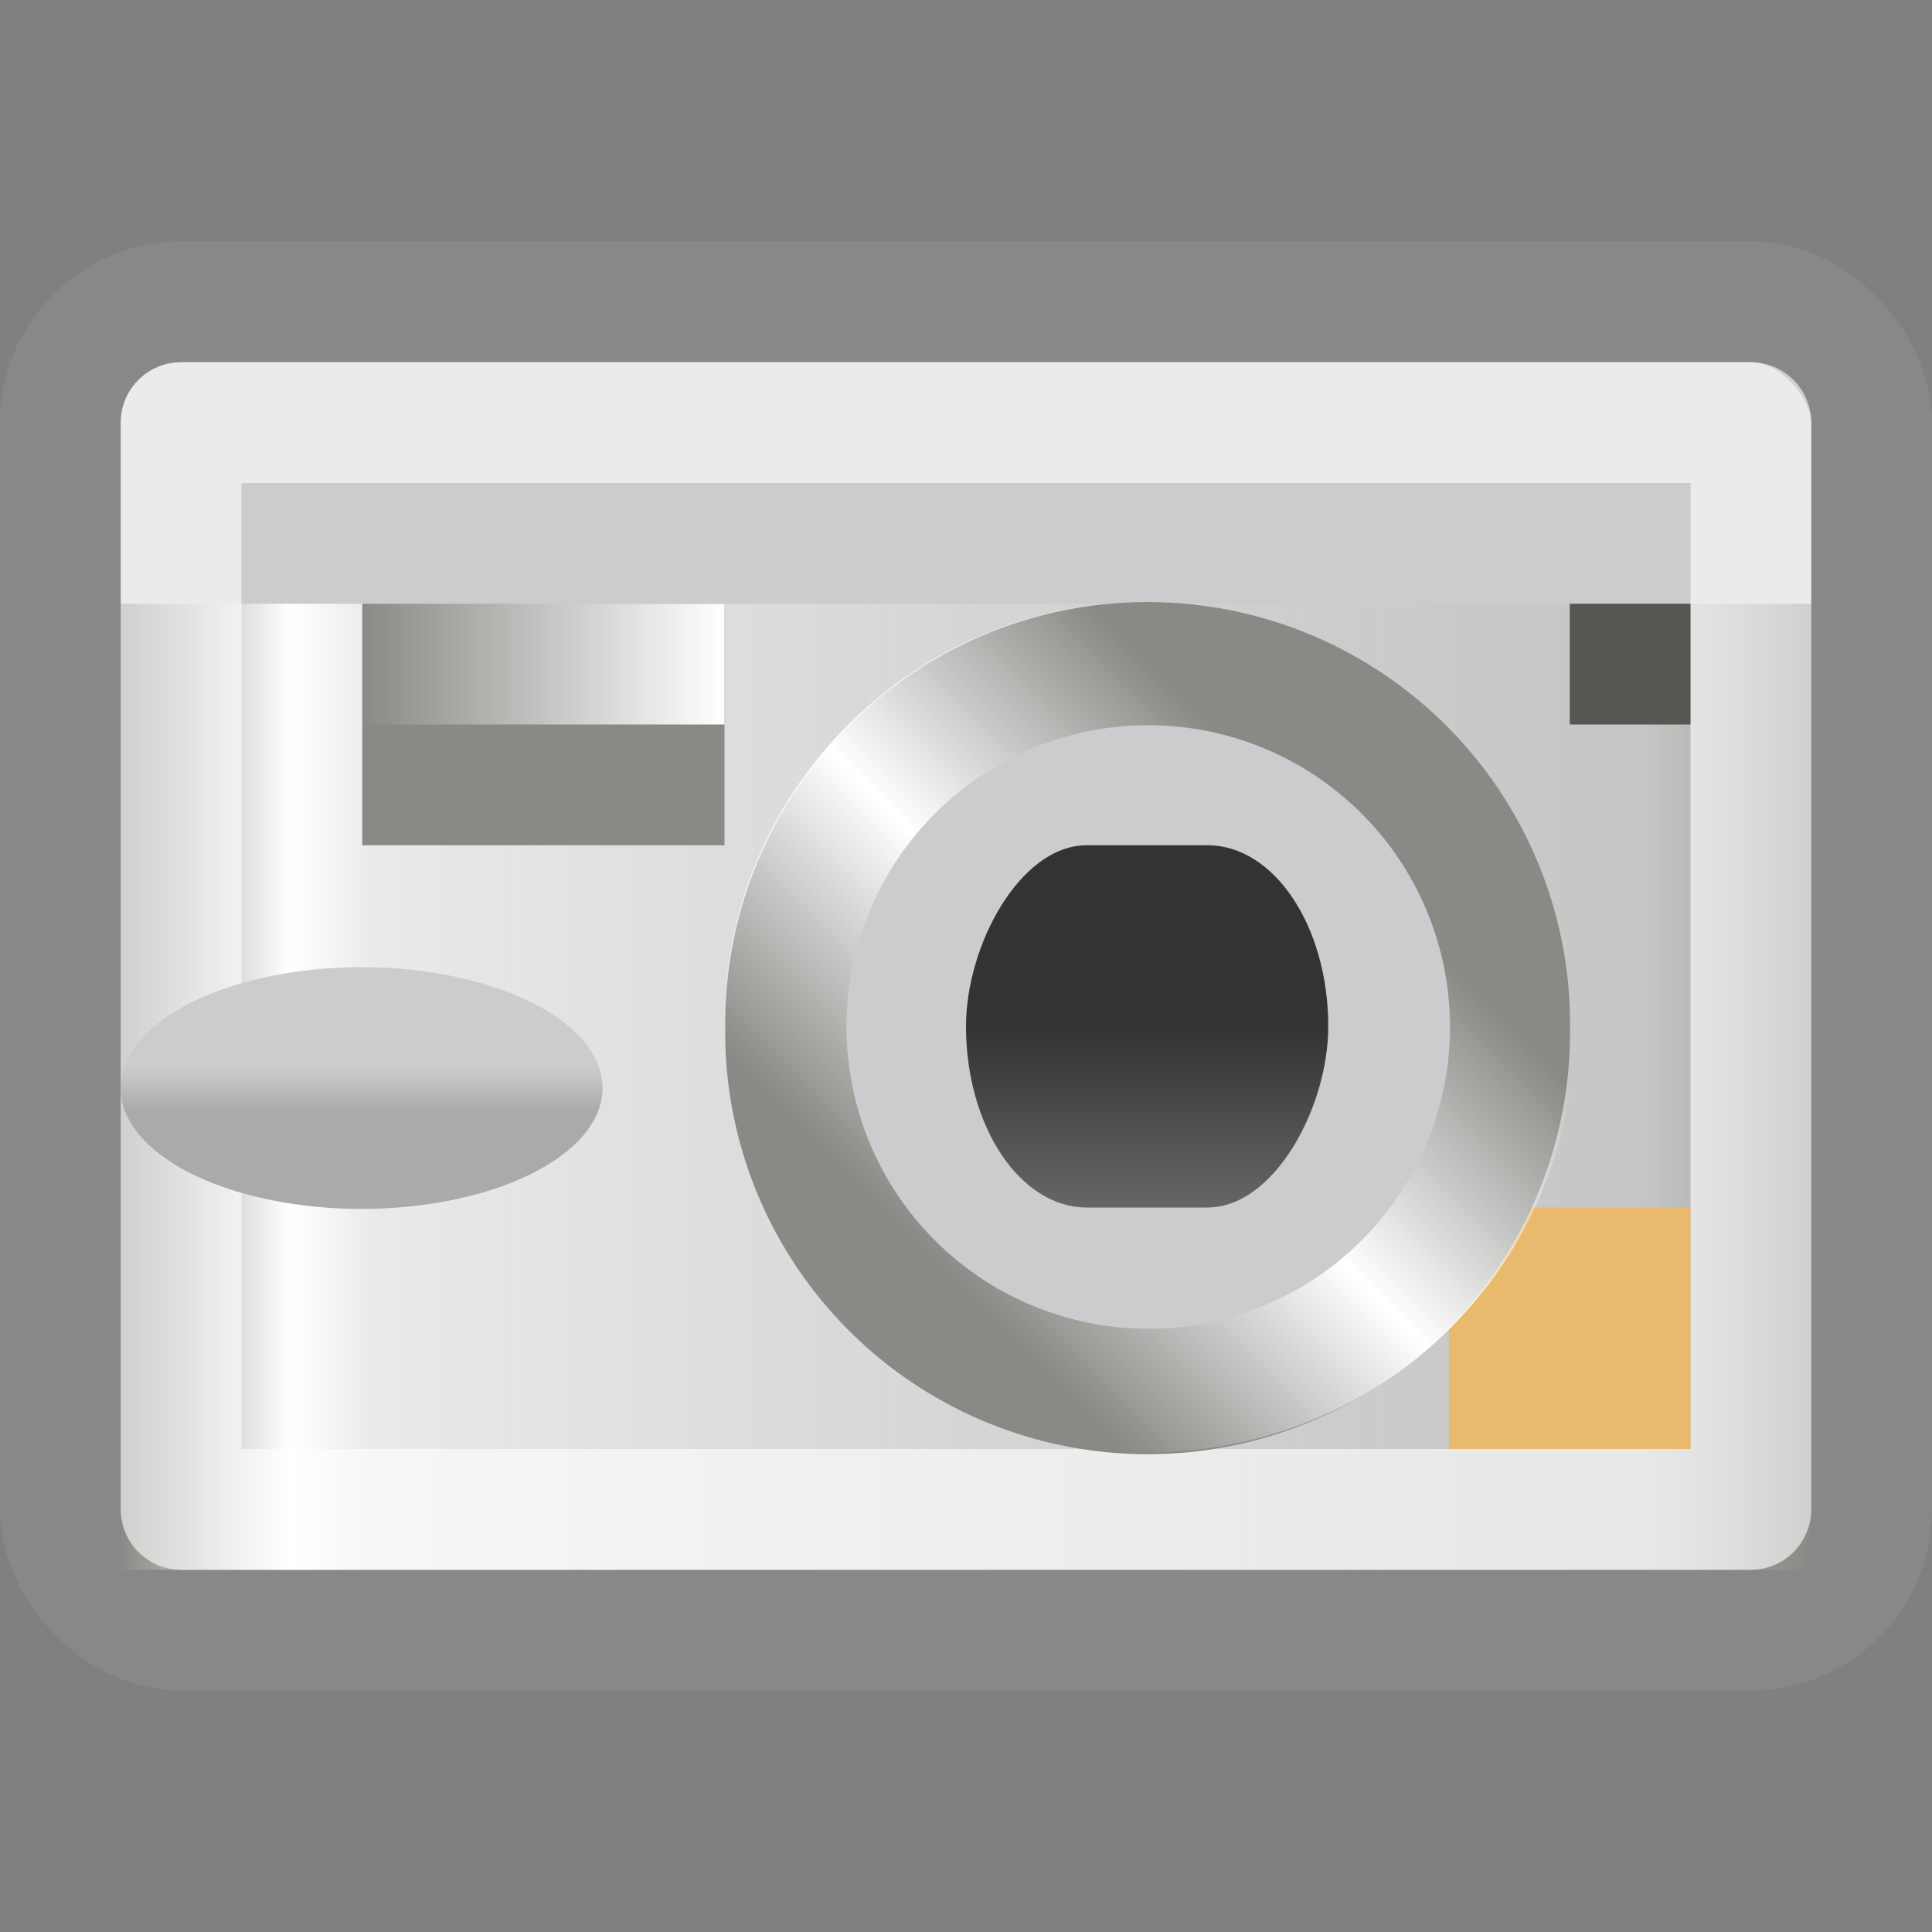 <?xml version="1.0" encoding="UTF-8" standalone="no"?>
<!-- Created with Inkscape (http://www.inkscape.org/) -->
<svg
   xmlns:dc="http://purl.org/dc/elements/1.1/"
   xmlns:cc="http://web.resource.org/cc/"
   xmlns:rdf="http://www.w3.org/1999/02/22-rdf-syntax-ns#"
   xmlns:svg="http://www.w3.org/2000/svg"
   xmlns="http://www.w3.org/2000/svg"
   xmlns:xlink="http://www.w3.org/1999/xlink"
   xmlns:sodipodi="http://sodipodi.sourceforge.net/DTD/sodipodi-0.dtd"
   xmlns:inkscape="http://www.inkscape.org/namespaces/inkscape"
   width="16"
   height="16"
   id="svg2742"
   sodipodi:version="0.32"
   inkscape:version="0.45.1"
   sodipodi:docbase="C:\Documents and Settings\Administrator\My Documents\Icons\Tango\my_icons\16x16"
   sodipodi:docname="camera-photo-panasonic-lumix-fx01.svg"
   inkscape:output_extension="org.inkscape.output.svg.inkscape"
   inkscape:export-filename="C:\Documents and Settings\Administrator\My Documents\Icons\Tango\my_icons\16x16\camera-photo-panasonic-lumix-fx01.png"
   inkscape:export-xdpi="90"
   inkscape:export-ydpi="90"
   version="1.0">
  <rect width="100%" height="100%" fill="#808080" stroke="none"/>
  <defs
     id="defs2744">
    <linearGradient
       id="linearGradient3824">
      <stop
         style="stop-color:#888888;stop-opacity:1;"
         offset="0"
         id="stop3826" />
      <stop
         style="stop-color:#babdb6;stop-opacity:1;"
         offset="1"
         id="stop3828" />
    </linearGradient>
    <linearGradient
       id="linearGradient3804">
      <stop
         id="stop3806"
         offset="0"
         style="stop-color:#888888;stop-opacity:1;" />
      <stop
         id="stop3810"
         offset="1"
         style="stop-color:#d3d7cf;stop-opacity:1;" />
    </linearGradient>
    <linearGradient
       id="linearGradient3795">
      <stop
         id="stop3797"
         offset="0"
         style="stop-color:#ffffff;stop-opacity:0;" />
      <stop
         style="stop-color:#ffffff;stop-opacity:1;"
         offset="0.5"
         id="stop3799" />
      <stop
         id="stop3801"
         offset="1"
         style="stop-color:#ffffff;stop-opacity:0;" />
    </linearGradient>
    <linearGradient
       inkscape:collect="always"
       id="linearGradient9697">
      <stop
         style="stop-color:#2e3436;stop-opacity:1;"
         offset="0"
         id="stop9699" />
      <stop
         style="stop-color:#2e3436;stop-opacity:0;"
         offset="1"
         id="stop9701" />
    </linearGradient>
    <linearGradient
       inkscape:collect="always"
       id="linearGradient9681">
      <stop
         style="stop-color:#2e3436;stop-opacity:1;"
         offset="0"
         id="stop9683" />
      <stop
         style="stop-color:#2e3436;stop-opacity:0;"
         offset="1"
         id="stop9685" />
    </linearGradient>
    <radialGradient
       inkscape:collect="always"
       xlink:href="#linearGradient3132"
       id="radialGradient3138"
       cx="7.5"
       cy="7.75"
       fx="7.5"
       fy="7.75"
       r="5.5"
       gradientTransform="matrix(-1,0,0,-1,15,18.25)"
       gradientUnits="userSpaceOnUse" />
    <linearGradient
       id="linearGradient3132">
      <stop
         style="stop-color:#000000;stop-opacity:1;"
         offset="0"
         id="stop3134" />
      <stop
         style="stop-color:#000000;stop-opacity:0;"
         offset="1"
         id="stop3136" />
    </linearGradient>
    <radialGradient
       inkscape:collect="always"
       xlink:href="#linearGradient3132"
       id="radialGradient3150"
       gradientUnits="userSpaceOnUse"
       gradientTransform="matrix(-1,0,0,-1,15,18.25)"
       cx="7.5"
       cy="7.75"
       fx="7.5"
       fy="7.75"
       r="5.5" />
    <linearGradient
       inkscape:collect="always"
       id="linearGradient3760">
      <stop
         style="stop-color:#eeeeee;stop-opacity:1;"
         offset="0"
         id="stop3762" />
      <stop
         style="stop-color:#eeeeee;stop-opacity:0;"
         offset="1"
         id="stop3764" />
    </linearGradient>
    <linearGradient
       inkscape:collect="always"
       id="linearGradient14778">
      <stop
         style="stop-color:#ffffff;stop-opacity:1;"
         offset="0"
         id="stop14780" />
      <stop
         style="stop-color:#ffffff;stop-opacity:0;"
         offset="1"
         id="stop14782" />
    </linearGradient>
    <linearGradient
       id="linearGradient14766">
      <stop
         style="stop-color:#333333;stop-opacity:1;"
         offset="0"
         id="stop14768" />
      <stop
         style="stop-color:#666666;stop-opacity:1;"
         offset="1"
         id="stop14770" />
    </linearGradient>
    <linearGradient
       inkscape:collect="always"
       id="linearGradient13698">
      <stop
         style="stop-color:#888a85;stop-opacity:1;"
         offset="0"
         id="stop13700" />
      <stop
         style="stop-color:#888a85;stop-opacity:0;"
         offset="1"
         id="stop13702" />
    </linearGradient>
    <linearGradient
       id="linearGradient13682">
      <stop
         style="stop-color:#888a85;stop-opacity:1;"
         offset="0"
         id="stop13684" />
      <stop
         style="stop-color:#888a85;stop-opacity:1;"
         offset="1"
         id="stop13686" />
    </linearGradient>
    <linearGradient
       id="linearGradient13659">
      <stop
         style="stop-color:#555753;stop-opacity:1;"
         offset="0"
         id="stop13661" />
      <stop
         style="stop-color:#888a85;stop-opacity:1;"
         offset="1"
         id="stop13663" />
    </linearGradient>
    <linearGradient
       id="linearGradient13627">
      <stop
         style="stop-color:#888888;stop-opacity:1;"
         offset="0"
         id="stop13629" />
      <stop
         id="stop13667"
         offset="0.5"
         style="stop-color:#ffffff;stop-opacity:1;" />
      <stop
         style="stop-color:#babdb6;stop-opacity:1;"
         offset="1"
         id="stop13631" />
    </linearGradient>
    <linearGradient
       id="linearGradient12638">
      <stop
         style="stop-color:#aaaaaa;stop-opacity:1;"
         offset="0"
         id="stop12640" />
      <stop
         id="stop12646"
         offset="0.5"
         style="stop-color:#ffffff;stop-opacity:1;" />
      <stop
         style="stop-color:#888a85;stop-opacity:1;"
         offset="1"
         id="stop12642" />
    </linearGradient>
    <linearGradient
       id="linearGradient9709">
      <stop
         style="stop-color:#888a85;stop-opacity:1;"
         offset="0"
         id="stop9711" />
      <stop
         id="stop9717"
         offset="0.1"
         style="stop-color:#ffffff;stop-opacity:1;" />
      <stop
         style="stop-color:#ffffff;stop-opacity:0.588;"
         offset="0.15"
         id="stop5708" />
      <stop
         style="stop-color:#babdb6;stop-opacity:0.392;"
         offset="0.9"
         id="stop9719" />
      <stop
         style="stop-color:#888a85;stop-opacity:1;"
         offset="1"
         id="stop9713" />
    </linearGradient>
    <linearGradient
       id="linearGradient9700">
      <stop
         style="stop-color:#ffffff;stop-opacity:1;"
         offset="0"
         id="stop9702" />
      <stop
         style="stop-color:#ffffff;stop-opacity:0.196;"
         offset="1"
         id="stop9704" />
    </linearGradient>
    <linearGradient
       id="linearGradient9688">
      <stop
         style="stop-color:#aaaaaa;stop-opacity:1;"
         offset="0"
         id="stop9690" />
      <stop
         style="stop-color:#cccccf;stop-opacity:1;"
         offset="1"
         id="stop9692" />
    </linearGradient>
    <linearGradient
       id="linearGradient9676">
      <stop
         style="stop-color:#333333;stop-opacity:1;"
         offset="0"
         id="stop9678" />
      <stop
         style="stop-color:#ffffff;stop-opacity:1;"
         offset="1"
         id="stop9680" />
    </linearGradient>
    <linearGradient
       id="linearGradient9668">
      <stop
         style="stop-color:#888888;stop-opacity:1;"
         offset="0"
         id="stop9670" />
      <stop
         style="stop-color:#cccccf;stop-opacity:1;"
         offset="1"
         id="stop9672" />
    </linearGradient>
    <linearGradient
       id="linearGradient8660">
      <stop
         style="stop-color:#888a85;stop-opacity:1;"
         offset="0"
         id="stop8662" />
      <stop
         style="stop-color:#888a85;stop-opacity:0;"
         offset="1"
         id="stop8664" />
    </linearGradient>
    <linearGradient
       id="linearGradient7681">
      <stop
         style="stop-color:#ffffff;stop-opacity:1;"
         offset="0"
         id="stop7683" />
      <stop
         style="stop-color:#ffffff;stop-opacity:0;"
         offset="1"
         id="stop7685" />
    </linearGradient>
    <linearGradient
       id="linearGradient7671">
      <stop
         style="stop-color:#555753;stop-opacity:1;"
         offset="0"
         id="stop7673" />
      <stop
         id="stop7679"
         offset="0.8"
         style="stop-color:#ffffff;stop-opacity:1;" />
      <stop
         style="stop-color:#555753;stop-opacity:1;"
         offset="1"
         id="stop7675" />
    </linearGradient>
    <linearGradient
       id="linearGradient7651">
      <stop
         style="stop-color:#888a85;stop-opacity:1;"
         offset="0"
         id="stop7653" />
      <stop
         id="stop7659"
         offset="0.5"
         style="stop-color:#888a85;stop-opacity:0.498;" />
      <stop
         style="stop-color:#888a85;stop-opacity:1;"
         offset="1"
         id="stop7655" />
    </linearGradient>
    <linearGradient
       id="linearGradient3725">
      <stop
         style="stop-color:#cccccf;stop-opacity:1;"
         offset="0"
         id="stop3727" />
      <stop
         style="stop-color:#ffffff;stop-opacity:0.392;"
         offset="1"
         id="stop3729" />
    </linearGradient>
    <linearGradient
       id="linearGradient3715">
      <stop
         style="stop-color:#babdb6;stop-opacity:1;"
         offset="0"
         id="stop3717" />
      <stop
         id="stop13617"
         offset="0.5"
         style="stop-color:#ffffff;stop-opacity:1;" />
      <stop
         style="stop-color:#babdb6;stop-opacity:1;"
         offset="1"
         id="stop3719" />
    </linearGradient>
    <linearGradient
       inkscape:collect="always"
       xlink:href="#linearGradient7681"
       id="linearGradient7687"
       x1="52"
       y1="19"
       x2="62"
       y2="19"
       gradientUnits="userSpaceOnUse"
       gradientTransform="matrix(0.6,0,0,0.333,5.8,14.667)" />
    <linearGradient
       inkscape:collect="always"
       xlink:href="#linearGradient8660"
       id="linearGradient8666"
       x1="17"
       y1="23"
       x2="17"
       y2="17"
       gradientUnits="userSpaceOnUse"
       gradientTransform="matrix(0.818,0,0,0.6,-54.909,9)" />
    <linearGradient
       inkscape:collect="always"
       xlink:href="#linearGradient9668"
       id="linearGradient9674"
       x1="4.344"
       y1="31.787"
       x2="20.506"
       y2="31.787"
       gradientUnits="userSpaceOnUse" />
    <linearGradient
       inkscape:collect="always"
       xlink:href="#linearGradient9676"
       id="linearGradient9682"
       x1="7.842"
       y1="33.757"
       x2="7.842"
       y2="30.46"
       gradientUnits="userSpaceOnUse" />
    <linearGradient
       inkscape:collect="always"
       xlink:href="#linearGradient9688"
       id="linearGradient9694"
       x1="19.14"
       y1="32.165"
       x2="19.14"
       y2="31.443"
       gradientUnits="userSpaceOnUse" />
    <linearGradient
       inkscape:collect="always"
       xlink:href="#linearGradient9700"
       id="linearGradient9706"
       x1="30"
       y1="35"
       x2="30"
       y2="27"
       gradientUnits="userSpaceOnUse"
       gradientTransform="translate(-59.5,1)" />
    <linearGradient
       inkscape:collect="always"
       xlink:href="#linearGradient12638"
       id="linearGradient12644"
       x1="17.072"
       y1="33.605"
       x2="37.259"
       y2="33.605"
       gradientUnits="userSpaceOnUse" />
    <linearGradient
       inkscape:collect="always"
       xlink:href="#linearGradient13659"
       id="linearGradient13665"
       x1="55.558"
       y1="33.327"
       x2="55.558"
       y2="20.853"
       gradientUnits="userSpaceOnUse" />
    <linearGradient
       inkscape:collect="always"
       xlink:href="#linearGradient13627"
       id="linearGradient13669"
       x1="20.091"
       y1="33.605"
       x2="35.285"
       y2="33.605"
       gradientUnits="userSpaceOnUse" />
    <linearGradient
       inkscape:collect="always"
       xlink:href="#linearGradient13698"
       id="linearGradient13704"
       x1="28.486"
       y1="33.587"
       x2="39.699"
       y2="33.605"
       gradientUnits="userSpaceOnUse" />
    <linearGradient
       inkscape:collect="always"
       xlink:href="#linearGradient14766"
       id="linearGradient14772"
       x1="30.975"
       y1="33.025"
       x2="30.975"
       y2="31.03"
       gradientUnits="userSpaceOnUse"
       gradientTransform="translate(-58,0)" />
    <radialGradient
       inkscape:collect="always"
       xlink:href="#linearGradient14778"
       id="radialGradient14784"
       cx="57.932"
       cy="30.07"
       fx="57.932"
       fy="30.07"
       r="4.798"
       gradientTransform="matrix(1,0,0,0.789,0,6.33)"
       gradientUnits="userSpaceOnUse" />
    <linearGradient
       inkscape:collect="always"
       xlink:href="#linearGradient3760"
       id="linearGradient3766"
       x1="25.052"
       y1="16.887"
       x2="5"
       y2="16.887"
       gradientUnits="userSpaceOnUse"
       gradientTransform="translate(-60,0)" />
    <linearGradient
       inkscape:collect="always"
       xlink:href="#linearGradient9681"
       id="linearGradient9687"
       x1="38.083"
       y1="20.953"
       x2="38.083"
       y2="24.741"
       gradientUnits="userSpaceOnUse" />
    <linearGradient
       inkscape:collect="always"
       xlink:href="#linearGradient9697"
       id="linearGradient9703"
       x1="40.103"
       y1="24.868"
       x2="40.103"
       y2="20.827"
       gradientUnits="userSpaceOnUse" />
    <linearGradient
       inkscape:collect="always"
       xlink:href="#linearGradient9709"
       id="linearGradient4925"
       x1="50.5"
       y1="11"
       x2="95.5"
       y2="11"
       gradientUnits="userSpaceOnUse"
       gradientTransform="matrix(0.978,0,0,0.96,-107.378,20.44)" />
    <linearGradient
       inkscape:collect="always"
       xlink:href="#linearGradient3132"
       id="linearGradient10488"
       gradientUnits="userSpaceOnUse"
       gradientTransform="matrix(2,0,0,0.833,19,13.667)"
       spreadMethod="reflect"
       x1="22.5"
       y1="22"
       x2="22.5"
       y2="16" />
    <radialGradient
       inkscape:collect="always"
       xlink:href="#linearGradient3132"
       id="radialGradient10490"
       gradientUnits="userSpaceOnUse"
       gradientTransform="matrix(-1,0,0,-1,15,18.25)"
       cx="7.5"
       cy="7.75"
       fx="7.5"
       fy="7.75"
       r="5.5" />
    <radialGradient
       inkscape:collect="always"
       xlink:href="#linearGradient3132"
       id="radialGradient10492"
       gradientUnits="userSpaceOnUse"
       gradientTransform="matrix(-1,0,0,-1,15,18.25)"
       cx="7.5"
       cy="7.75"
       fx="7.5"
       fy="7.75"
       r="5.5" />
    <linearGradient
       inkscape:collect="always"
       xlink:href="#linearGradient9709"
       id="linearGradient10494"
       gradientUnits="userSpaceOnUse"
       gradientTransform="matrix(0.933,0,0,0.92,-4.133,11.38)"
       x1="50.5"
       y1="11"
       x2="95.5"
       y2="11" />
    <linearGradient
       inkscape:collect="always"
       xlink:href="#linearGradient13698"
       id="linearGradient10496"
       gradientUnits="userSpaceOnUse"
       x1="28.486"
       y1="33.587"
       x2="39.699"
       y2="33.605" />
    <linearGradient
       inkscape:collect="always"
       xlink:href="#linearGradient9697"
       id="linearGradient10498"
       gradientUnits="userSpaceOnUse"
       x1="40.103"
       y1="24.868"
       x2="40.103"
       y2="20.827" />
    <linearGradient
       inkscape:collect="always"
       xlink:href="#linearGradient9681"
       id="linearGradient10500"
       gradientUnits="userSpaceOnUse"
       x1="38.083"
       y1="20.953"
       x2="38.083"
       y2="24.741" />
    <linearGradient
       inkscape:collect="always"
       xlink:href="#linearGradient13627"
       id="linearGradient10502"
       gradientUnits="userSpaceOnUse"
       x1="20.091"
       y1="33.605"
       x2="35.285"
       y2="33.605" />
    <linearGradient
       inkscape:collect="always"
       xlink:href="#linearGradient8660"
       id="linearGradient10504"
       gradientUnits="userSpaceOnUse"
       gradientTransform="matrix(0.818,0,0,0.6,44.091,0)"
       x1="17"
       y1="23"
       x2="17"
       y2="17" />
    <linearGradient
       inkscape:collect="always"
       xlink:href="#linearGradient7681"
       id="linearGradient10506"
       gradientUnits="userSpaceOnUse"
       gradientTransform="matrix(0.6,0,0,0.333,-93.2,5.667)"
       x1="52"
       y1="19"
       x2="62"
       y2="19" />
    <linearGradient
       inkscape:collect="always"
       xlink:href="#linearGradient9688"
       id="linearGradient10508"
       gradientUnits="userSpaceOnUse"
       x1="19.14"
       y1="32.165"
       x2="19.14"
       y2="31.443" />
    <linearGradient
       inkscape:collect="always"
       xlink:href="#linearGradient9676"
       id="linearGradient10510"
       gradientUnits="userSpaceOnUse"
       x1="7.842"
       y1="33.757"
       x2="7.842"
       y2="30.46" />
    <linearGradient
       inkscape:collect="always"
       xlink:href="#linearGradient9668"
       id="linearGradient10512"
       gradientUnits="userSpaceOnUse"
       x1="4.344"
       y1="31.787"
       x2="20.506"
       y2="31.787" />
    <linearGradient
       inkscape:collect="always"
       xlink:href="#linearGradient12638"
       id="linearGradient10514"
       gradientUnits="userSpaceOnUse"
       x1="17.072"
       y1="33.605"
       x2="37.259"
       y2="33.605" />
    <linearGradient
       inkscape:collect="always"
       xlink:href="#linearGradient13659"
       id="linearGradient10516"
       gradientUnits="userSpaceOnUse"
       x1="55.259"
       y1="20.853"
       x2="55.259"
       y2="33.33" />
    <linearGradient
       inkscape:collect="always"
       xlink:href="#linearGradient14766"
       id="linearGradient10518"
       gradientUnits="userSpaceOnUse"
       gradientTransform="translate(42,-10)"
       x1="30.975"
       y1="33.025"
       x2="30.975"
       y2="31.03" />
    <linearGradient
       inkscape:collect="always"
       xlink:href="#linearGradient9700"
       id="linearGradient10520"
       gradientUnits="userSpaceOnUse"
       gradientTransform="translate(40.5,-9)"
       x1="30"
       y1="35"
       x2="30"
       y2="27" />
    <linearGradient
       inkscape:collect="always"
       xlink:href="#linearGradient3760"
       id="linearGradient10522"
       gradientUnits="userSpaceOnUse"
       x1="43"
       y1="17"
       x2="5"
       y2="16.887"
       gradientTransform="translate(40,-9)" />
    <radialGradient
       inkscape:collect="always"
       xlink:href="#linearGradient14778"
       id="radialGradient10524"
       gradientUnits="userSpaceOnUse"
       gradientTransform="matrix(1,0,0,0.789,0,6.33)"
       cx="57.932"
       cy="30.07"
       fx="57.932"
       fy="30.07"
       r="4.798" />
    <linearGradient
       inkscape:collect="always"
       xlink:href="#linearGradient3824"
       id="linearGradient2819"
       gradientUnits="userSpaceOnUse"
       x1="20.091"
       y1="33.605"
       x2="35.285"
       y2="33.605" />
    <linearGradient
       inkscape:collect="always"
       xlink:href="#linearGradient3795"
       id="linearGradient3792"
       gradientUnits="userSpaceOnUse"
       x1="20.091"
       y1="33.605"
       x2="35.285"
       y2="33.605" />
    <linearGradient
       inkscape:collect="always"
       xlink:href="#linearGradient3795"
       id="linearGradient3814"
       gradientUnits="userSpaceOnUse"
       x1="20.091"
       y1="33.605"
       x2="35.285"
       y2="33.605" />
    <linearGradient
       inkscape:collect="always"
       xlink:href="#linearGradient3795"
       id="linearGradient3818"
       gradientUnits="userSpaceOnUse"
       x1="20.091"
       y1="33.605"
       x2="35.285"
       y2="33.605" />
    <linearGradient
       inkscape:collect="always"
       xlink:href="#linearGradient3804"
       id="linearGradient3822"
       gradientUnits="userSpaceOnUse"
       x1="20.091"
       y1="33.605"
       x2="35.285"
       y2="33.605" />
    <linearGradient
       inkscape:collect="always"
       xlink:href="#linearGradient9709"
       id="linearGradient2858"
       gradientUnits="userSpaceOnUse"
       gradientTransform="matrix(0.622,0,0,0.6,0.578,4.9)"
       x1="50.5"
       y1="11"
       x2="95.5"
       y2="11" />
    <linearGradient
       inkscape:collect="always"
       xlink:href="#linearGradient3760"
       id="linearGradient2862"
       gradientUnits="userSpaceOnUse"
       gradientTransform="matrix(0.632,0,0,1,30.842,-14)"
       x1="43"
       y1="17"
       x2="5"
       y2="16.887" />
    <linearGradient
       inkscape:collect="always"
       xlink:href="#linearGradient9697"
       id="linearGradient2866"
       gradientUnits="userSpaceOnUse"
       x1="40.103"
       y1="24.868"
       x2="40.103"
       y2="20.827" />
    <linearGradient
       inkscape:collect="always"
       xlink:href="#linearGradient9681"
       id="linearGradient2868"
       gradientUnits="userSpaceOnUse"
       x1="38.083"
       y1="20.953"
       x2="38.083"
       y2="24.741" />
    <linearGradient
       inkscape:collect="always"
       xlink:href="#linearGradient3824"
       id="linearGradient2896"
       gradientUnits="userSpaceOnUse"
       x1="20.091"
       y1="33.605"
       x2="35.285"
       y2="33.605" />
    <linearGradient
       inkscape:collect="always"
       xlink:href="#linearGradient3795"
       id="linearGradient2898"
       gradientUnits="userSpaceOnUse"
       x1="20.091"
       y1="33.605"
       x2="35.285"
       y2="33.605" />
    <linearGradient
       inkscape:collect="always"
       xlink:href="#linearGradient3804"
       id="linearGradient2900"
       gradientUnits="userSpaceOnUse"
       x1="20.091"
       y1="33.605"
       x2="35.285"
       y2="33.605" />
    <linearGradient
       inkscape:collect="always"
       xlink:href="#linearGradient3795"
       id="linearGradient2902"
       gradientUnits="userSpaceOnUse"
       x1="20.091"
       y1="33.605"
       x2="35.285"
       y2="33.605" />
    <linearGradient
       inkscape:collect="always"
       xlink:href="#linearGradient13659"
       id="linearGradient2904"
       gradientUnits="userSpaceOnUse"
       x1="55.259"
       y1="20.853"
       x2="55.259"
       y2="33.33" />
    <linearGradient
       inkscape:collect="always"
       xlink:href="#linearGradient14766"
       id="linearGradient2906"
       gradientUnits="userSpaceOnUse"
       gradientTransform="matrix(0.556,0,0,0.571,33.167,-5.786)"
       x1="30.975"
       y1="33.025"
       x2="30.975"
       y2="31.03" />
    <linearGradient
       inkscape:collect="always"
       xlink:href="#linearGradient9700"
       id="linearGradient2908"
       gradientUnits="userSpaceOnUse"
       gradientTransform="matrix(0.556,0,0,0.571,32.333,-5.214)"
       x1="30"
       y1="35"
       x2="30"
       y2="27" />
    <radialGradient
       inkscape:collect="always"
       xlink:href="#linearGradient14778"
       id="radialGradient2910"
       gradientUnits="userSpaceOnUse"
       gradientTransform="matrix(1,0,0,0.789,0,6.33)"
       cx="57.932"
       cy="30.07"
       fx="57.932"
       fy="30.07"
       r="4.798" />
    <linearGradient
       inkscape:collect="always"
       xlink:href="#linearGradient9688"
       id="linearGradient3895"
       gradientUnits="userSpaceOnUse"
       x1="19.14"
       y1="32.165"
       x2="19.14"
       y2="31.443" />
    <linearGradient
       inkscape:collect="always"
       xlink:href="#linearGradient9676"
       id="linearGradient3897"
       gradientUnits="userSpaceOnUse"
       x1="7.842"
       y1="33.757"
       x2="7.842"
       y2="30.46" />
    <linearGradient
       inkscape:collect="always"
       xlink:href="#linearGradient9668"
       id="linearGradient3899"
       gradientUnits="userSpaceOnUse"
       x1="4.344"
       y1="31.787"
       x2="20.506"
       y2="31.787" />
    <linearGradient
       inkscape:collect="always"
       xlink:href="#linearGradient8660"
       id="linearGradient3905"
       gradientUnits="userSpaceOnUse"
       gradientTransform="matrix(0.455,0,0,0.4,33.273,-2.5)"
       x1="17"
       y1="23"
       x2="17"
       y2="17" />
    <linearGradient
       inkscape:collect="always"
       xlink:href="#linearGradient7681"
       id="linearGradient3907"
       gradientUnits="userSpaceOnUse"
       gradientTransform="matrix(0.4,0,0,0.167,-63.8,2.333)"
       x1="52"
       y1="19"
       x2="62"
       y2="19" />
    <linearGradient
       inkscape:collect="always"
       xlink:href="#linearGradient13698"
       id="linearGradient3925"
       gradientUnits="userSpaceOnUse"
       x1="28.486"
       y1="33.587"
       x2="39.699"
       y2="33.605" />
    <linearGradient
       inkscape:collect="always"
       xlink:href="#linearGradient3132"
       id="linearGradient4127"
       gradientUnits="userSpaceOnUse"
       gradientTransform="matrix(2.118,0,0,1.167,-53.647,5.333)"
       spreadMethod="reflect"
       x1="45.749"
       y1="10.857"
       x2="45.749"
       y2="14.286" />
    <linearGradient
       inkscape:collect="always"
       xlink:href="#linearGradient9709"
       id="linearGradient4225"
       gradientUnits="userSpaceOnUse"
       gradientTransform="matrix(0.422,0,0,0.4,-20.322,8.6)"
       x1="50.5"
       y1="11"
       x2="95.5"
       y2="11" />
    <linearGradient
       inkscape:collect="always"
       xlink:href="#linearGradient9697"
       id="linearGradient4229"
       gradientUnits="userSpaceOnUse"
       x1="40.103"
       y1="24.868"
       x2="40.103"
       y2="20.827" />
    <linearGradient
       inkscape:collect="always"
       xlink:href="#linearGradient3760"
       id="linearGradient5208"
       gradientUnits="userSpaceOnUse"
       gradientTransform="matrix(0.432,0,0,0.5,0.84,0)"
       x1="43"
       y1="17"
       x2="5"
       y2="16.887" />
    <linearGradient
       inkscape:collect="always"
       xlink:href="#linearGradient3795"
       id="linearGradient5234"
       gradientUnits="userSpaceOnUse"
       x1="20.091"
       y1="33.605"
       x2="35.285"
       y2="33.605" />
    <linearGradient
       inkscape:collect="always"
       xlink:href="#linearGradient3795"
       id="linearGradient5258"
       gradientUnits="userSpaceOnUse"
       x1="20.091"
       y1="33.605"
       x2="35.285"
       y2="33.605" />
    <linearGradient
       inkscape:collect="always"
       xlink:href="#linearGradient14766"
       id="linearGradient7211"
       x1="14.681"
       y1="23.585"
       x2="14.681"
       y2="22"
       gradientUnits="userSpaceOnUse"
       gradientTransform="matrix(0.524,0,0,0.631,4.812,-28.877)" />
    <radialGradient
       inkscape:collect="always"
       xlink:href="#linearGradient14778"
       id="radialGradient7215"
       gradientUnits="userSpaceOnUse"
       gradientTransform="matrix(1,0,0,0.789,0,6.33)"
       cx="57.932"
       cy="30.07"
       fx="57.932"
       fy="30.07"
       r="4.798" />
    <linearGradient
       inkscape:collect="always"
       xlink:href="#linearGradient8660"
       id="linearGradient7221"
       gradientUnits="userSpaceOnUse"
       gradientTransform="matrix(0.273,0,0,0.2,2.364,5)"
       x1="17"
       y1="23"
       x2="17"
       y2="17" />
    <linearGradient
       inkscape:collect="always"
       xlink:href="#linearGradient7681"
       id="linearGradient7223"
       gradientUnits="userSpaceOnUse"
       gradientTransform="matrix(0.3,0,0,0.167,-24.1,5.833)"
       x1="52"
       y1="19"
       x2="62"
       y2="19" />
    <linearGradient
       inkscape:collect="always"
       xlink:href="#linearGradient9688"
       id="linearGradient7231"
       gradientUnits="userSpaceOnUse"
       x1="19.14"
       y1="32.165"
       x2="19.14"
       y2="31.443" />
    <linearGradient
       inkscape:collect="always"
       xlink:href="#linearGradient9668"
       id="linearGradient7633"
       gradientUnits="userSpaceOnUse"
       x1="4.344"
       y1="31.787"
       x2="20.506"
       y2="31.787" />
    <linearGradient
       inkscape:collect="always"
       xlink:href="#linearGradient3795"
       id="linearGradient7637"
       gradientUnits="userSpaceOnUse"
       x1="20.091"
       y1="33.605"
       x2="35.285"
       y2="33.605" />
    <linearGradient
       inkscape:collect="always"
       xlink:href="#linearGradient3804"
       id="linearGradient7641"
       gradientUnits="userSpaceOnUse"
       x1="20.091"
       y1="33.605"
       x2="35.285"
       y2="33.605" />
    <linearGradient
       inkscape:collect="always"
       xlink:href="#linearGradient3760"
       id="linearGradient7646"
       gradientUnits="userSpaceOnUse"
       gradientTransform="matrix(0.447,0,0,0.5,-0.237,-1)"
       x1="43"
       y1="17"
       x2="5"
       y2="16.887" />
    <linearGradient
       inkscape:collect="always"
       xlink:href="#linearGradient3795"
       id="linearGradient7657"
       gradientUnits="userSpaceOnUse"
       x1="20.091"
       y1="33.605"
       x2="35.285"
       y2="33.605" />
    <linearGradient
       inkscape:collect="always"
       xlink:href="#linearGradient9709"
       id="linearGradient7680"
       gradientUnits="userSpaceOnUse"
       gradientTransform="matrix(0.422,0,0,0.4,-20.322,8.6)"
       x1="50.5"
       y1="11"
       x2="95.5"
       y2="11" />
    <linearGradient
       inkscape:collect="always"
       xlink:href="#linearGradient9697"
       id="linearGradient7682"
       gradientUnits="userSpaceOnUse"
       x1="40.103"
       y1="24.868"
       x2="40.103"
       y2="20.827" />
    <linearGradient
       inkscape:collect="always"
       xlink:href="#linearGradient3760"
       id="linearGradient7684"
       gradientUnits="userSpaceOnUse"
       gradientTransform="matrix(0.447,0,0,0.5,-0.237,-1)"
       x1="43"
       y1="17"
       x2="5"
       y2="16.887" />
    <linearGradient
       inkscape:collect="always"
       xlink:href="#linearGradient3795"
       id="linearGradient7686"
       gradientUnits="userSpaceOnUse"
       x1="20.091"
       y1="33.605"
       x2="35.285"
       y2="33.605" />
    <linearGradient
       inkscape:collect="always"
       xlink:href="#linearGradient8660"
       id="linearGradient7688"
       gradientUnits="userSpaceOnUse"
       gradientTransform="matrix(0.273,0,0,0.2,2.364,5)"
       x1="17"
       y1="23"
       x2="17"
       y2="17" />
    <linearGradient
       inkscape:collect="always"
       xlink:href="#linearGradient7681"
       id="linearGradient7690"
       gradientUnits="userSpaceOnUse"
       gradientTransform="matrix(0.3,0,0,0.167,-24.1,5.833)"
       x1="52"
       y1="19"
       x2="62"
       y2="19" />
    <linearGradient
       inkscape:collect="always"
       xlink:href="#linearGradient9688"
       id="linearGradient7692"
       gradientUnits="userSpaceOnUse"
       x1="19.14"
       y1="32.165"
       x2="19.14"
       y2="31.443" />
    <linearGradient
       inkscape:collect="always"
       xlink:href="#linearGradient14766"
       id="linearGradient7698"
       gradientUnits="userSpaceOnUse"
       gradientTransform="matrix(0.524,0,0,0.631,4.812,-28.877)"
       x1="14.681"
       y1="23.585"
       x2="14.681"
       y2="22" />
    <linearGradient
       inkscape:collect="always"
       xlink:href="#linearGradient14766"
       id="linearGradient7701"
       gradientUnits="userSpaceOnUse"
       gradientTransform="matrix(0.524,0,0,0.946,1.812,-30.815)"
       x1="14.681"
       y1="23.585"
       x2="14.681"
       y2="22" />
    <linearGradient
       inkscape:collect="always"
       xlink:href="#linearGradient7681"
       id="linearGradient7709"
       gradientUnits="userSpaceOnUse"
       gradientTransform="matrix(0.3,0,0,0.167,-21.6,2.333)"
       x1="52"
       y1="19"
       x2="62"
       y2="19" />
    <linearGradient
       inkscape:collect="always"
       xlink:href="#linearGradient9709"
       id="linearGradient3343"
       gradientUnits="userSpaceOnUse"
       gradientTransform="matrix(0.311,0,0,0.32,-14.711,5.48)"
       x1="50.5"
       y1="11"
       x2="95.5"
       y2="11" />
  </defs>
  <sodipodi:namedview
     id="base"
     pagecolor="#ffffff"
     bordercolor="#666666"
     borderopacity="1"
     inkscape:pageopacity="0.0"
     inkscape:pageshadow="2"
     inkscape:zoom="32"
     inkscape:cx="14.488909"
     inkscape:cy="7.8122453"
     inkscape:current-layer="layer1"
     showgrid="true"
     inkscape:grid-bbox="true"
     inkscape:document-units="px"
     inkscape:showpageshadow="false"
     width="16px"
     height="16px" />
  <g
     id="layer1"
     inkscape:label="Layer 1"
     inkscape:groupmode="layer">
    <rect
       style="fill:#cccccf;fill-opacity:1;fill-rule:nonzero;stroke:#888888;stroke-width:1;stroke-linecap:round;stroke-linejoin:round;stroke-miterlimit:4;stroke-dasharray:none;stroke-dashoffset:0;stroke-opacity:1"
       id="rect3337"
       width="15"
       height="11"
       x="0.5"
       y="2.5"
       rx="1"
       ry="1" />
    <rect
       style="fill:url(#linearGradient3343);fill-opacity:1;fill-rule:nonzero;stroke:none;stroke-width:1;stroke-linecap:round;stroke-linejoin:round;stroke-miterlimit:4;stroke-dasharray:none;stroke-dashoffset:0;stroke-opacity:1"
       id="rect3341"
       width="14"
       height="8"
       x="1"
       y="5" />
    <rect
       style="opacity:0.6;fill:none;fill-opacity:1;fill-rule:nonzero;stroke:#ffffff;stroke-width:1;stroke-linecap:round;stroke-linejoin:round;stroke-miterlimit:4;stroke-dasharray:none;stroke-dashoffset:0;stroke-opacity:1"
       id="rect3339"
       width="13"
       height="9"
       x="1.5"
       y="3.5" />
    <rect
       style="fill:#e9b96e;fill-opacity:1;fill-rule:nonzero;stroke:none;stroke-width:1;stroke-linecap:round;stroke-linejoin:round;stroke-miterlimit:4;stroke-dasharray:none;stroke-dashoffset:0;stroke-opacity:1"
       id="rect5202"
       width="2"
       height="2"
       x="12"
       y="10" />
    <path
       sodipodi:type="arc"
       style="fill:url(#linearGradient7692);fill-opacity:1;fill-rule:nonzero;stroke:none;stroke-width:1;stroke-linecap:round;stroke-linejoin:round;stroke-miterlimit:4;stroke-dasharray:none;stroke-dashoffset:0;stroke-opacity:1"
       id="path7229"
       sodipodi:cx="12.424876"
       sodipodi:cy="31.787052"
       sodipodi:rx="8.0812206"
       sodipodi:ry="1.9697975"
       d="M 20.506 31.787 A 8.081 1.97 0 1 1  4.344,31.787 A 8.081 1.97 0 1 1  20.506 31.787 z"
       transform="matrix(0.247,0,0,0.508,-7.5000015e-2,-7.137)" />
    <rect
       style="fill:#888a85;fill-opacity:1;fill-rule:nonzero;stroke:none;stroke-width:1;stroke-linecap:round;stroke-linejoin:round;stroke-miterlimit:4;stroke-dasharray:none;stroke-dashoffset:0;stroke-opacity:1"
       id="rect7217"
       width="3"
       height="2"
       x="3"
       y="5" />
    <rect
       style="fill:url(#linearGradient7709);fill-opacity:1;fill-rule:nonzero;stroke:none;stroke-width:1;stroke-linecap:round;stroke-linejoin:round;stroke-miterlimit:4;stroke-dasharray:none;stroke-dashoffset:0;stroke-opacity:1"
       id="rect7219"
       width="3"
       height="1"
       x="-6"
       y="5"
       transform="scale(-1,1)" />
    <path
       sodipodi:type="arc"
       style="fill:#888a85;fill-opacity:1;fill-rule:nonzero;stroke:none;stroke-width:1.151;stroke-linecap:round;stroke-linejoin:round;stroke-miterlimit:4;stroke-dasharray:none;stroke-dashoffset:0;stroke-opacity:1"
       id="path5212"
       sodipodi:cx="28.486301"
       sodipodi:cy="33.605328"
       sodipodi:rx="11.212693"
       sodipodi:ry="10.657109"
       d="M 39.699 33.605 A 11.213 10.657 0 1 1  17.274,33.605 A 11.213 10.657 0 1 1  39.699 33.605 z"
       transform="matrix(-0.312,0,0,-0.328,18.392,19.537)" />
    <path
       sodipodi:type="arc"
       style="fill:url(#linearGradient7686);fill-opacity:1;fill-rule:nonzero;stroke:none;stroke-width:1.151;stroke-linecap:round;stroke-linejoin:round;stroke-miterlimit:4;stroke-dasharray:none;stroke-dashoffset:0;stroke-opacity:1"
       id="path5256"
       sodipodi:cx="28.486301"
       sodipodi:cy="33.605328"
       sodipodi:rx="11.212693"
       sodipodi:ry="10.657109"
       d="M 39.699 33.605 A 11.213 10.657 0 1 1  17.274,33.605 A 11.213 10.657 0 1 1  39.699 33.605 z"
       transform="matrix(0.221,-0.221,-0.232,-0.232,11.017,22.594)" />
    <path
       sodipodi:type="arc"
       style="fill:#cccccf;fill-opacity:1;fill-rule:nonzero;stroke:none;stroke-width:2.4;stroke-linecap:round;stroke-linejoin:round;stroke-miterlimit:4;stroke-dasharray:none;stroke-dashoffset:0;stroke-opacity:1"
       id="path5260"
       sodipodi:cx="55.558392"
       sodipodi:cy="27.089842"
       sodipodi:rx="6.2629457"
       sodipodi:ry="5.7578697"
       d="M 61.821 27.09 A 6.263 5.758 0 1 1  49.295,27.09 A 6.263 5.758 0 1 1  61.821 27.09 z"
       transform="matrix(-0.399,0,0,-0.434,31.677,20.262)" />
    <rect
       style="fill:url(#linearGradient7701);fill-opacity:1;fill-rule:nonzero;stroke:none;stroke-width:1;stroke-linecap:butt;stroke-linejoin:miter;stroke-miterlimit:4;stroke-dasharray:none;stroke-dashoffset:0;stroke-opacity:1"
       id="rect6234"
       width="3"
       height="3"
       x="8"
       y="-10"
       ry="2"
       rx="1"
       transform="scale(1,-1)" />
    <rect
       style="opacity:1;fill:#555753;fill-opacity:1;fill-rule:nonzero;stroke:none;stroke-width:1;stroke-linecap:butt;stroke-linejoin:miter;stroke-miterlimit:4;stroke-dasharray:none;stroke-dashoffset:0;stroke-opacity:1"
       id="rect5283"
       width="1"
       height="1"
       x="5"
       y="13"
       transform="matrix(0,1,1,0,0,0)" />
  </g>
</svg>
